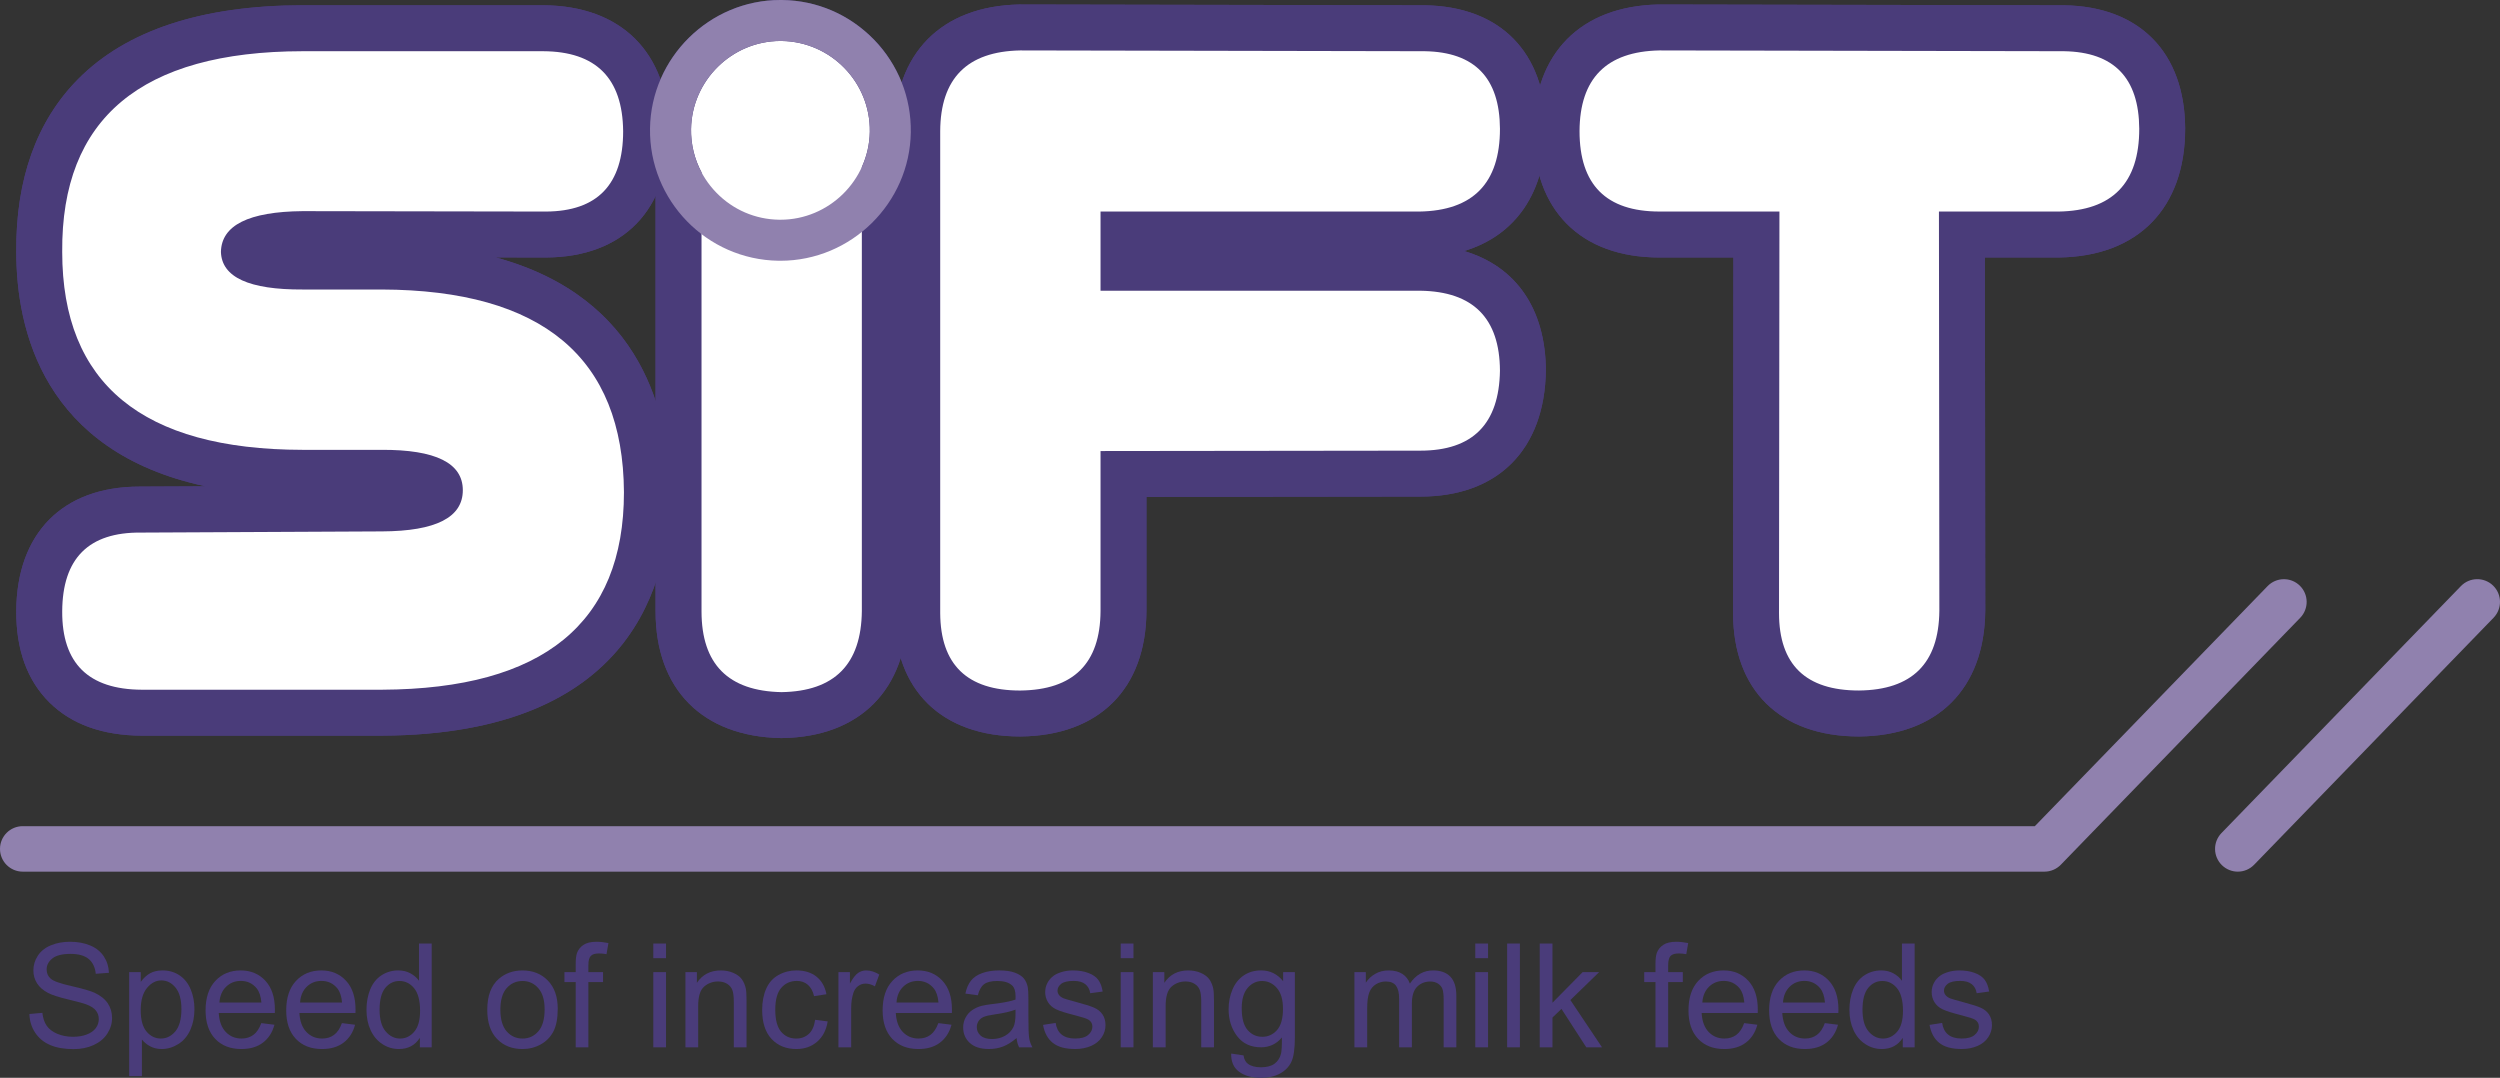 <?xml version="1.0" encoding="utf-8"?>
<!-- Generator: Adobe Illustrator 15.1.0, SVG Export Plug-In . SVG Version: 6.00 Build 0)  -->
<!DOCTYPE svg PUBLIC "-//W3C//DTD SVG 1.1//EN" "http://www.w3.org/Graphics/SVG/1.1/DTD/svg11.dtd">
<svg version="1.1" id="Layer_1" xmlns="http://www.w3.org/2000/svg" xmlns:xlink="http://www.w3.org/1999/xlink" x="0px" y="0px"
	 viewBox="0 0 493.115 212.598"
	 xml:space="preserve">
<rect x="0" y="0" width="493.115" height="212.598" fill="#333333" stroke="none"/>
<g>
	<path fill="#4A3C7A" d="M27.965,145.106c-7.728-0.04-13.823-2.229-18.171-6.509c-4.41-4.344-6.625-10.423-6.586-18.06
		c0.078-15.373,9.158-24.553,24.289-24.553c0.034,0,13.042-0.061,13.042-0.061C8.534,89.091,3.209,64.972,3.209,49.692
		c-0.115-14.306,3.99-25.799,12.19-34.082c9.543-9.636,24.435-14.538,44.25-14.572h47.491c15.411,0.079,24.676,9.329,24.834,24.745
		c0,15.611-9.061,24.925-24.234,25.004l-9.99-0.016c29.188,7.911,34.292,31.27,34.382,46.262c0,17.879-7.371,47.824-56.728,48.07
		c-0.018,0-0.03,0-0.044,0L27.965,145.106L27.965,145.106z"/>
	<path fill="#FFFFFF" d="M122.913,25.875c0,10.516-5.073,15.798-15.221,15.854l-48.027-0.081
		c-10.621,0.104-15.982,2.788-16.087,8.045c0.157,4.994,5.547,7.466,16.167,7.412h15.537c31.703,0.105,47.631,13.432,47.79,39.984
		c0,25.813-15.902,38.8-47.712,38.955H27.965c-10.515-0.052-15.745-5.204-15.694-15.458c0.053-10.462,5.229-15.641,15.537-15.535
		l47.552-0.234c10.621-0.052,15.93-2.76,15.93-8.124s-5.362-8.019-16.087-7.964H59.668c-31.599-0.053-47.397-13.065-47.397-39.036
		c-0.21-26.342,15.587-39.538,47.395-39.591h47.474C117.55,10.156,122.808,15.413,122.913,25.875z"/>
	<path fill="#4A3C7A" d="M27.965,145.106c-7.728-0.04-13.823-2.229-18.171-6.509c-4.41-4.344-6.625-10.423-6.586-18.06
		c0.078-15.373,9.158-24.553,24.289-24.553c0.034,0,13.042-0.061,13.042-0.061C8.534,89.091,3.209,64.972,3.209,49.692
		c-0.115-14.306,3.99-25.799,12.19-34.082c9.543-9.636,24.435-14.538,44.25-14.572h47.491c15.411,0.079,24.676,9.329,24.834,24.745
		c0,15.611-9.061,24.925-24.234,25.004l-9.99-0.016c29.188,7.911,34.292,31.27,34.382,46.262c0,17.879-7.371,47.824-56.728,48.07
		c-0.018,0-0.03,0-0.044,0L27.965,145.106L27.965,145.106z"/>
	<path fill="#FFFFFF" d="M122.913,25.875c0,10.516-5.073,15.798-15.221,15.854l-48.027-0.081
		c-10.621,0.104-15.982,2.788-16.087,8.045c0.157,4.994,5.547,7.466,16.167,7.412h15.537c31.703,0.105,47.631,13.432,47.79,39.984
		c0,25.813-15.902,38.8-47.712,38.955H27.965c-10.515-0.052-15.745-5.204-15.694-15.458c0.053-10.462,5.229-15.641,15.537-15.535
		l47.552-0.234c10.621-0.052,15.93-2.76,15.93-8.124s-5.362-8.019-16.087-7.964H59.668c-31.599-0.053-47.397-13.065-47.397-39.036
		c-0.21-26.342,15.587-39.538,47.395-39.591h47.474C117.55,10.156,122.808,15.413,122.913,25.875z"/>
</g>
<g>
	<path fill="#4A3C7A" d="M201.224,145.264c-15.476,0-24.758-9.093-24.834-24.315V25.875c0.079-15.355,9.292-24.68,24.651-24.988
		l80.01,0.154c14.913,0.24,23.789,9.329,23.867,24.315c0,12.505-5.886,21.067-16.133,24.158
		c10.206,3.008,16.066,11.372,16.133,23.556c-0.234,15.649-9.489,24.879-24.756,24.879l-54.03,0.066v22.497
		c-0.077,15.359-9.354,24.595-24.823,24.751C201.28,145.264,201.25,145.264,201.224,145.264z"/>
	<path fill="#FFFFFF" d="M201.224,9.947l79.809,0.155c9.832,0.16,14.772,5.259,14.827,15.303c0,10.722-5.313,16.166-15.932,16.324
		h-62.852v15.616h63.09c10.408,0.156,15.641,5.414,15.693,15.771c-0.158,10.516-5.39,15.773-15.693,15.773l-63.09,0.077v31.548
		c-0.054,10.356-5.336,15.588-15.853,15.69c-10.46,0-15.722-5.1-15.772-15.3v-95.03C185.502,15.465,190.762,10.156,201.224,9.947z"
		/>
	<path fill="#4A3C7A" d="M201.224,145.264c-15.476,0-24.758-9.093-24.834-24.315V25.875c0.079-15.355,9.292-24.68,24.651-24.988
		l80.01,0.154c14.913,0.24,23.789,9.329,23.867,24.315c0,12.505-5.886,21.067-16.133,24.158
		c10.206,3.008,16.066,11.372,16.133,23.556c-0.234,15.649-9.489,24.879-24.756,24.879l-54.03,0.066v22.497
		c-0.077,15.359-9.354,24.595-24.823,24.751C201.28,145.264,201.25,145.264,201.224,145.264z"/>
	<path fill="#FFFFFF" d="M201.224,9.947l79.809,0.155c9.832,0.16,14.772,5.259,14.827,15.303c0,10.722-5.313,16.166-15.932,16.324
		h-62.852v15.616h63.09c10.408,0.156,15.641,5.414,15.693,15.771c-0.158,10.516-5.39,15.773-15.693,15.773l-63.09,0.077v31.548
		c-0.054,10.356-5.336,15.588-15.853,15.69c-10.46,0-15.722-5.1-15.772-15.3v-95.03C185.502,15.465,190.762,10.156,201.224,9.947z"
		/>
</g>
<g>
	<path fill="#4A3C7A" d="M366.674,145.264c-15.553,0-24.833-9.11-24.833-24.359l0.067-70.116h-14.586
		c-15.55,0-24.833-9.313-24.833-24.913c0.079-15.355,9.293-24.68,24.649-24.988l80.008,0.154
		c14.914,0.24,23.792,9.329,23.871,24.315c0,15.711-9.293,25.202-24.86,25.429h-14.642l0.071,69.716
		c-0.155,15.391-9.434,24.605-24.825,24.763C366.733,145.264,366.701,145.264,366.674,145.264z"/>
	<path fill="#FFFFFF" d="M327.321,9.947l79.809,0.155c9.831,0.16,14.773,5.259,14.827,15.303c0,10.722-5.313,16.166-15.929,16.324
		h-23.581l0.082,78.78c-0.106,10.358-5.39,15.589-15.854,15.692c-10.514,0-15.772-5.101-15.772-15.301l0.083-79.174h-23.659
		c-10.515,0-15.771-5.284-15.771-15.854C311.603,15.465,316.859,10.156,327.321,9.947z"/>
	<path fill="#4A3C7A" d="M366.674,145.264c-15.553,0-24.833-9.11-24.833-24.359l0.067-70.116h-14.586
		c-15.55,0-24.833-9.313-24.833-24.913c0.079-15.355,9.293-24.68,24.649-24.988l80.008,0.154
		c14.914,0.24,23.792,9.329,23.871,24.315c0,15.711-9.293,25.202-24.86,25.429h-14.642l0.071,69.716
		c-0.155,15.391-9.434,24.605-24.825,24.763C366.733,145.264,366.701,145.264,366.674,145.264z"/>
	<path fill="#FFFFFF" d="M327.321,9.947l79.809,0.155c9.831,0.16,14.773,5.259,14.827,15.303c0,10.722-5.313,16.166-15.929,16.324
		h-23.581l0.082,78.78c-0.106,10.358-5.39,15.589-15.854,15.692c-10.514,0-15.772-5.101-15.772-15.301l0.083-79.174h-23.659
		c-10.515,0-15.771-5.284-15.771-15.854C311.603,15.465,316.859,10.156,327.321,9.947z"/>
</g>
<g>
	<g>
		<path fill="#9081AE" d="M403.266,171.929H4.485c-2.479,0-4.485-2.012-4.485-4.486c0-2.478,2.008-4.485,4.485-4.485h396.879
			l45.91-47.351c1.726-1.778,4.566-1.822,6.34-0.101c1.78,1.728,1.823,4.563,0.101,6.345l-47.23,48.717
			C405.64,171.435,404.478,171.929,403.266,171.929z"/>
	</g>
	<g>
		<path fill="#9081AE" d="M441.399,171.929c-1.125,0-2.253-0.423-3.123-1.267c-1.78-1.727-1.822-4.563-0.101-6.344l47.232-48.715
			c1.727-1.779,4.566-1.822,6.343-0.102c1.779,1.728,1.821,4.565,0.1,6.345l-47.232,48.719
			C443.739,171.471,442.567,171.929,441.399,171.929z"/>
	</g>
</g>
<path fill="none" stroke="#973721" stroke-width="6.8" stroke-linecap="round" stroke-linejoin="round" stroke-miterlimit="10" d="
	M4.485,167.441"/>
<g>
	<path fill="#4A3C7A" d="M5.799,200.006l2.555-0.224c0.121,1.021,0.402,1.864,0.844,2.521c0.443,0.655,1.129,1.187,2.06,1.593
		c0.932,0.401,1.98,0.604,3.142,0.604c1.034,0,1.945-0.153,2.739-0.46c0.791-0.311,1.38-0.73,1.767-1.265
		c0.387-0.537,0.581-1.121,0.581-1.75c0-0.646-0.188-1.204-0.559-1.686c-0.372-0.479-0.986-0.881-1.843-1.207
		c-0.548-0.215-1.764-0.547-3.644-1c-1.881-0.449-3.197-0.875-3.952-1.276c-0.979-0.512-1.707-1.147-2.185-1.906
		c-0.481-0.758-0.719-1.606-0.719-2.548c0-1.033,0.293-1.998,0.88-2.897c0.586-0.896,1.444-1.58,2.57-2.045
		c1.125-0.467,2.376-0.701,3.757-0.701c1.518,0,2.855,0.245,4.016,0.735c1.159,0.488,2.049,1.209,2.675,2.158
		c0.623,0.949,0.958,2.022,1.005,3.228l-2.596,0.194c-0.14-1.293-0.615-2.27-1.418-2.934c-0.806-0.662-1.994-0.992-3.568-0.992
		c-1.639,0-2.834,0.304-3.582,0.904c-0.748,0.599-1.125,1.321-1.125,2.17c0,0.735,0.266,1.34,0.797,1.813
		c0.521,0.477,1.884,0.961,4.084,1.462c2.2,0.5,3.712,0.935,4.53,1.303c1.193,0.551,2.073,1.249,2.641,2.089
		c0.568,0.842,0.853,1.813,0.853,2.911c0,1.092-0.313,2.117-0.935,3.08c-0.624,0.962-1.52,1.712-2.69,2.249
		c-1.167,0.535-2.483,0.806-3.944,0.806c-1.854,0-3.405-0.272-4.658-0.813c-1.252-0.54-2.234-1.354-2.946-2.436
		C6.217,202.606,5.837,201.374,5.799,200.006z"/>
	<path fill="#4A3C7A" d="M25.476,212.264v-20.515h2.29v1.926c0.54-0.752,1.151-1.316,1.829-1.695
		c0.68-0.376,1.505-0.569,2.473-0.569c1.265,0,2.383,0.326,3.351,0.979c0.969,0.652,1.699,1.569,2.193,2.76
		c0.492,1.188,0.74,2.487,0.74,3.904c0,1.518-0.271,2.882-0.816,4.097s-1.335,2.148-2.373,2.792
		c-1.04,0.647-2.129,0.972-3.276,0.972c-0.84,0-1.589-0.177-2.256-0.532c-0.665-0.353-1.212-0.799-1.639-1.339v7.221H25.476
		L25.476,212.264z M27.753,199.249c0,1.908,0.387,3.321,1.158,4.23c0.772,0.914,1.709,1.369,2.807,1.369
		c1.118,0,2.075-0.473,2.87-1.417s1.194-2.407,1.194-4.394c0-1.89-0.389-3.306-1.167-4.246c-0.776-0.938-1.705-1.409-2.785-1.409
		c-1.071,0-2.018,0.501-2.843,1.502C28.165,195.887,27.753,197.342,27.753,199.249z"/>
	<path fill="#4A3C7A" d="M51.536,201.805l2.598,0.321c-0.411,1.519-1.17,2.695-2.277,3.533s-2.523,1.258-4.245,1.258
		c-2.169,0-3.889-0.669-5.16-2.003c-1.271-1.338-1.904-3.21-1.904-5.623c0-2.494,0.642-4.432,1.926-5.81
		c1.284-1.378,2.952-2.068,5-2.068c1.984,0,3.604,0.676,4.86,2.026c1.256,1.35,1.886,3.248,1.886,5.7
		c0,0.146-0.004,0.372-0.013,0.668h-11.06c0.091,1.632,0.553,2.879,1.382,3.743c0.829,0.866,1.862,1.298,3.1,1.298
		c0.922,0,1.707-0.24,2.36-0.727C50.637,203.639,51.154,202.865,51.536,201.805z M43.281,197.741h8.281
		c-0.11-1.248-0.427-2.184-0.948-2.807c-0.802-0.97-1.839-1.454-3.115-1.454c-1.155,0-2.126,0.388-2.912,1.159
		C43.802,195.416,43.366,196.449,43.281,197.741z"/>
	<path fill="#4A3C7A" d="M67.441,201.805l2.598,0.321c-0.408,1.519-1.167,2.695-2.274,3.533c-1.108,0.838-2.524,1.258-4.246,1.258
		c-2.171,0-3.889-0.669-5.16-2.003c-1.271-1.338-1.905-3.21-1.905-5.623c0-2.494,0.642-4.432,1.929-5.81
		c1.284-1.378,2.951-2.068,4.999-2.068c1.984,0,3.603,0.676,4.86,2.026c1.256,1.35,1.886,3.248,1.886,5.7
		c0,0.146-0.004,0.372-0.013,0.668H59.053c0.093,1.632,0.555,2.879,1.381,3.743c0.827,0.866,1.862,1.298,3.1,1.298
		c0.921,0,1.708-0.24,2.36-0.727C66.544,203.639,67.059,202.865,67.441,201.805z M59.189,197.741h8.28
		c-0.11-1.248-0.429-2.184-0.95-2.807c-0.799-0.97-1.838-1.454-3.112-1.454c-1.155,0-2.125,0.388-2.913,1.159
		C59.707,195.416,59.273,196.449,59.189,197.741z"/>
	<path fill="#4A3C7A" d="M82.816,206.58v-1.872c-0.939,1.47-2.321,2.207-4.148,2.207c-1.184,0-2.269-0.326-3.261-0.979
		c-0.993-0.653-1.76-1.562-2.304-2.729c-0.544-1.17-0.816-2.511-0.816-4.031c0-1.479,0.247-2.819,0.739-4.026
		c0.493-1.208,1.235-2.13,2.219-2.773c0.987-0.642,2.09-0.965,3.311-0.965c0.893,0,1.691,0.19,2.39,0.568
		c0.699,0.378,1.265,0.868,1.703,1.473v-7.348h2.5v20.473h-2.332L82.816,206.58L82.816,206.58z M74.871,199.179
		c0,1.899,0.4,3.321,1.202,4.262c0.799,0.939,1.745,1.409,2.833,1.409c1.1,0,2.033-0.448,2.8-1.35
		c0.768-0.897,1.152-2.267,1.152-4.11c0-2.03-0.392-3.52-1.174-4.471c-0.782-0.948-1.745-1.425-2.891-1.425
		c-1.117,0-2.049,0.456-2.8,1.368C75.245,195.776,74.871,197.217,74.871,199.179z"/>
	<path fill="#4A3C7A" d="M96.112,199.167c0-2.747,0.763-4.781,2.292-6.104c1.276-1.101,2.83-1.647,4.665-1.647
		c2.039,0,3.706,0.669,5.001,2.005c1.293,1.337,1.941,3.182,1.941,5.537c0,1.907-0.288,3.41-0.859,4.503
		c-0.574,1.096-1.408,1.944-2.5,2.55c-1.093,0.604-2.289,0.908-3.583,0.908c-2.077,0-3.754-0.666-5.034-1.997
		C96.751,203.588,96.112,201.671,96.112,199.167z M98.696,199.167c0,1.898,0.415,3.322,1.242,4.267
		c0.828,0.943,1.871,1.417,3.13,1.417c1.246,0,2.286-0.475,3.115-1.427c0.829-0.947,1.242-2.397,1.242-4.343
		c0-1.834-0.417-3.224-1.25-4.168c-0.833-0.946-1.869-1.416-3.106-1.416c-1.257,0-2.3,0.469-3.13,1.408
		C99.108,195.847,98.696,197.269,98.696,199.167z"/>
	<path fill="#4A3C7A" d="M113.555,206.58v-12.876h-2.22v-1.954h2.22v-1.579c0-0.995,0.088-1.733,0.266-2.219
		c0.242-0.652,0.668-1.182,1.277-1.586c0.61-0.404,1.463-0.607,2.564-0.607c0.708,0,1.489,0.087,2.347,0.253l-0.376,2.191
		c-0.522-0.093-1.017-0.141-1.482-0.141c-0.763,0-1.303,0.164-1.621,0.49c-0.317,0.325-0.474,0.934-0.474,1.826v1.369h2.891v1.955
		h-2.891v12.876L113.555,206.58L113.555,206.58z"/>
	<path fill="#4A3C7A" d="M128.86,188.999v-2.891h2.512v2.891H128.86z M128.86,206.58v-14.83h2.512v14.83H128.86z"/>
	<path fill="#4A3C7A" d="M135.198,206.58v-14.83h2.262v2.108c1.09-1.631,2.662-2.445,4.722-2.445c0.893,0,1.715,0.162,2.464,0.483
		c0.75,0.323,1.309,0.745,1.683,1.264c0.372,0.523,0.634,1.144,0.783,1.858c0.094,0.466,0.14,1.281,0.14,2.441v9.118h-2.515v-9.021
		c0-1.021-0.098-1.789-0.293-2.295c-0.195-0.507-0.542-0.915-1.04-1.218c-0.498-0.302-1.082-0.453-1.754-0.453
		c-1.069,0-1.995,0.341-2.772,1.02s-1.166,1.968-1.166,3.866v8.1h-2.515L135.198,206.58L135.198,206.58z"/>
	<path fill="#4A3C7A" d="M160.784,201.15l2.47,0.318c-0.27,1.706-0.961,3.041-2.073,4.002c-1.112,0.965-2.479,1.447-4.099,1.447
		c-2.031,0-3.663-0.667-4.897-1.988c-1.233-1.329-1.85-3.229-1.85-5.707c0-1.604,0.266-3.004,0.795-4.205
		c0.532-1.198,1.339-2.102,2.424-2.703c1.084-0.602,2.264-0.902,3.54-0.902c1.609,0,2.927,0.409,3.952,1.226
		c1.025,0.815,1.682,1.973,1.969,3.47l-2.443,0.377c-0.233-0.997-0.644-1.743-1.235-2.248c-0.591-0.503-1.308-0.754-2.145-0.754
		c-1.268,0-2.296,0.455-3.087,1.363c-0.791,0.907-1.186,2.346-1.186,4.307c0,1.994,0.38,3.439,1.146,4.344
		c0.763,0.903,1.76,1.355,2.989,1.355c0.987,0,1.812-0.305,2.473-0.91C160.188,203.338,160.606,202.409,160.784,201.15z"/>
	<path fill="#4A3C7A" d="M165.379,206.58v-14.83h2.262v2.249c0.576-1.053,1.11-1.745,1.599-2.082
		c0.489-0.336,1.026-0.504,1.613-0.504c0.846,0,1.708,0.272,2.583,0.813l-0.865,2.33c-0.615-0.362-1.229-0.543-1.843-0.543
		c-0.548,0-1.044,0.165-1.479,0.495c-0.438,0.329-0.75,0.786-0.935,1.373c-0.281,0.896-0.419,1.873-0.419,2.934v7.763h-2.515
		L165.379,206.58L165.379,206.58z"/>
	<path fill="#4A3C7A" d="M185.084,201.805l2.596,0.321c-0.408,1.519-1.167,2.695-2.275,3.533c-1.107,0.838-2.523,1.258-4.245,1.258
		c-2.17,0-3.888-0.669-5.16-2.003c-1.271-1.338-1.905-3.21-1.905-5.623c0-2.494,0.642-4.432,1.928-5.81
		c1.284-1.378,2.951-2.068,4.999-2.068c1.984,0,3.604,0.676,4.86,2.026c1.257,1.35,1.885,3.248,1.885,5.7
		c0,0.146-0.004,0.372-0.012,0.668h-11.063c0.094,1.632,0.555,2.879,1.382,3.743c0.827,0.866,1.862,1.298,3.1,1.298
		c0.92,0,1.707-0.24,2.36-0.727C184.184,203.639,184.7,202.865,185.084,201.805z M176.83,197.741h8.281
		c-0.111-1.248-0.428-2.184-0.95-2.807c-0.799-0.97-1.839-1.454-3.112-1.454c-1.154,0-2.125,0.388-2.913,1.159
		C177.349,195.416,176.913,196.449,176.83,197.741z"/>
	<path fill="#4A3C7A" d="M200.515,204.752c-0.932,0.79-1.828,1.353-2.689,1.677c-0.861,0.325-1.787,0.485-2.773,0.485
		c-1.63,0-2.881-0.396-3.756-1.195c-0.876-0.793-1.314-1.813-1.314-3.052c0-0.728,0.166-1.389,0.495-1.99
		c0.329-0.601,0.763-1.084,1.299-1.445c0.535-0.362,1.139-0.64,1.81-0.824c0.493-0.13,1.239-0.256,2.234-0.377
		c2.031-0.24,3.522-0.53,4.481-0.865c0.009-0.345,0.013-0.565,0.013-0.657c0-1.023-0.235-1.744-0.711-2.166
		c-0.643-0.567-1.598-0.85-2.861-0.85c-1.185,0-2.056,0.208-2.619,0.621c-0.563,0.414-0.98,1.147-1.25,2.197l-2.458-0.333
		c0.224-1.052,0.592-1.903,1.104-2.549c0.513-0.646,1.252-1.146,2.22-1.493c0.966-0.351,2.09-0.525,3.365-0.525
		c1.269,0,2.297,0.149,3.088,0.449c0.791,0.299,1.373,0.673,1.746,1.124c0.371,0.45,0.633,1.019,0.782,1.709
		c0.083,0.431,0.125,1.201,0.125,2.319v3.352c0,2.338,0.054,3.813,0.159,4.435c0.105,0.619,0.318,1.212,0.637,1.778h-2.627
		C200.756,206.059,200.588,205.448,200.515,204.752z M200.306,199.139c-0.912,0.371-2.281,0.687-4.104,0.948
		c-1.034,0.146-1.765,0.315-2.192,0.5c-0.429,0.188-0.759,0.461-0.993,0.819c-0.232,0.356-0.349,0.755-0.349,1.19
		c0,0.674,0.253,1.229,0.761,1.678c0.506,0.446,1.25,0.668,2.226,0.668c0.969,0,1.828-0.211,2.583-0.636
		c0.752-0.425,1.307-1.004,1.662-1.738c0.271-0.568,0.404-1.404,0.404-2.514v-0.92L200.306,199.139L200.306,199.139z"/>
	<path fill="#4A3C7A" d="M205.737,202.156l2.486-0.394c0.139,0.995,0.529,1.76,1.166,2.289c0.639,0.529,1.529,0.796,2.672,0.796
		c1.155,0,2.012-0.233,2.571-0.704c0.56-0.473,0.837-1.021,0.837-1.654c0-0.57-0.246-1.017-0.74-1.342
		c-0.344-0.225-1.201-0.504-2.566-0.853c-1.844-0.466-3.122-0.864-3.833-1.206c-0.713-0.339-1.252-0.811-1.62-1.409
		c-0.368-0.603-0.551-1.267-0.551-1.99c0-0.661,0.15-1.273,0.453-1.835c0.304-0.566,0.714-1.03,1.238-1.405
		c0.391-0.287,0.924-0.531,1.599-0.733c0.676-0.199,1.397-0.302,2.17-0.302c1.163,0,2.185,0.17,3.065,0.504
		c0.881,0.333,1.529,0.789,1.951,1.36c0.418,0.576,0.707,1.34,0.865,2.299l-2.458,0.333c-0.11-0.761-0.437-1.359-0.972-1.785
		c-0.535-0.428-1.291-0.644-2.268-0.644c-1.156,0-1.979,0.189-2.474,0.572c-0.494,0.384-0.74,0.829-0.74,1.343
		c0,0.324,0.103,0.617,0.308,0.878c0.205,0.271,0.525,0.493,0.964,0.671c0.251,0.093,0.991,0.311,2.22,0.643
		c1.777,0.476,3.02,0.863,3.721,1.168c0.703,0.303,1.254,0.742,1.653,1.317c0.399,0.577,0.603,1.294,0.603,2.152
		c0,0.838-0.244,1.627-0.733,2.364c-0.49,0.74-1.195,1.313-2.116,1.719c-0.92,0.402-1.964,0.606-3.127,0.606
		c-1.926,0-3.396-0.397-4.404-1.2C206.661,204.915,206.017,203.729,205.737,202.156z"/>
	<path fill="#4A3C7A" d="M221.058,188.999v-2.891h2.512v2.891H221.058z M221.058,206.58v-14.83h2.512v14.83H221.058z"/>
	<path fill="#4A3C7A" d="M227.397,206.58v-14.83h2.263v2.108c1.09-1.631,2.661-2.445,4.721-2.445c0.894,0,1.716,0.162,2.466,0.483
		c0.747,0.323,1.309,0.745,1.684,1.264c0.371,0.523,0.633,1.144,0.781,1.858c0.094,0.466,0.141,1.281,0.141,2.441v9.118h-2.516
		v-9.021c0-1.021-0.098-1.789-0.293-2.295c-0.194-0.507-0.541-0.915-1.041-1.218c-0.498-0.302-1.082-0.453-1.752-0.453
		c-1.07,0-1.994,0.341-2.771,1.02c-0.778,0.679-1.165,1.968-1.165,3.866v8.1h-2.515L227.397,206.58L227.397,206.58z"/>
	<path fill="#4A3C7A" d="M242.842,207.812l2.443,0.362c0.102,0.756,0.387,1.305,0.851,1.647c0.623,0.466,1.476,0.697,2.556,0.697
		c1.161,0,2.062-0.231,2.694-0.697c0.633-0.467,1.063-1.117,1.285-1.956c0.131-0.51,0.19-1.586,0.181-3.226
		c-1.099,1.293-2.468,1.938-4.104,1.938c-2.039,0-3.619-0.736-4.735-2.204c-1.117-1.472-1.675-3.235-1.675-5.295
		c0-1.414,0.255-2.72,0.769-3.918c0.51-1.196,1.254-2.12,2.227-2.771c0.973-0.653,2.115-0.98,3.426-0.98
		c1.752,0,3.194,0.711,4.332,2.125v-1.788h2.317v12.819c0,2.309-0.233,3.945-0.707,4.911c-0.468,0.964-1.217,1.726-2.234,2.282
		c-1.018,0.56-2.272,0.838-3.766,0.838c-1.769,0-3.196-0.396-4.288-1.193C243.332,210.611,242.806,209.412,242.842,207.812z
		 M244.924,198.901c0,1.948,0.388,3.366,1.158,4.262c0.774,0.894,1.742,1.339,2.907,1.339c1.152,0,2.121-0.443,2.903-1.332
		c0.781-0.891,1.171-2.283,1.171-4.185c0-1.815-0.401-3.187-1.207-4.105c-0.804-0.923-1.776-1.382-2.911-1.382
		c-1.119,0-2.066,0.453-2.849,1.363C245.315,195.767,244.924,197.112,244.924,198.901z"/>
	<path fill="#4A3C7A" d="M267.155,206.58v-14.83h2.249v2.08c0.467-0.725,1.086-1.307,1.858-1.75
		c0.774-0.441,1.653-0.667,2.642-0.667c1.098,0,1.998,0.229,2.702,0.688c0.703,0.456,1.198,1.093,1.487,1.913
		c1.173-1.734,2.7-2.603,4.581-2.603c1.467,0,2.604,0.408,3.395,1.224c0.79,0.815,1.187,2.07,1.187,3.766v10.18h-2.5v-9.341
		c0-1.008-0.081-1.729-0.242-2.173c-0.164-0.442-0.46-0.798-0.889-1.067c-0.429-0.269-0.932-0.402-1.506-0.402
		c-1.044,0-1.909,0.347-2.602,1.039c-0.689,0.693-1.031,1.807-1.031,3.33v8.615h-2.514v-9.635c0-1.117-0.205-1.952-0.616-2.514
		c-0.406-0.56-1.08-0.841-2.013-0.841c-0.707,0-1.362,0.189-1.961,0.562c-0.601,0.374-1.035,0.917-1.304,1.636
		c-0.271,0.716-0.405,1.748-0.405,3.103v7.689h-2.517v0.002h-0.003L267.155,206.58L267.155,206.58z"/>
	<path fill="#4A3C7A" d="M290.995,188.999v-2.891h2.516v2.891H290.995z M290.995,206.58v-14.83h2.516v14.83H290.995z"/>
	<path fill="#4A3C7A" d="M297.28,206.58v-20.474h2.513v20.474H297.28z"/>
	<path fill="#4A3C7A" d="M303.702,206.58v-20.474h2.516v11.677l5.947-6.033h3.256l-5.67,5.505l6.242,9.326h-3.101L307.991,199
		l-1.773,1.704v5.882h-2.516V206.58L303.702,206.58z"/>
	<path fill="#4A3C7A" d="M326.535,206.58v-12.876h-2.22v-1.954h2.22v-1.579c0-0.995,0.089-1.733,0.265-2.219
		c0.243-0.652,0.67-1.182,1.28-1.586c0.609-0.404,1.464-0.607,2.563-0.607c0.707,0,1.49,0.087,2.345,0.253l-0.375,2.191
		c-0.522-0.093-1.017-0.141-1.48-0.141c-0.764,0-1.304,0.164-1.619,0.49c-0.314,0.325-0.475,0.934-0.475,1.826v1.369h2.889v1.955
		h-2.889v12.876L326.535,206.58L326.535,206.58z"/>
	<path fill="#4A3C7A" d="M344.034,201.805l2.6,0.321c-0.409,1.519-1.169,2.695-2.276,3.533c-1.106,0.838-2.524,1.258-4.246,1.258
		c-2.171,0-3.892-0.669-5.16-2.003c-1.271-1.338-1.904-3.21-1.904-5.623c0-2.494,0.641-4.432,1.926-5.81
		c1.284-1.378,2.951-2.068,5.001-2.068c1.983,0,3.603,0.676,4.86,2.026c1.255,1.35,1.883,3.248,1.883,5.7
		c0,0.146-0.005,0.372-0.015,0.668H335.64c0.092,1.632,0.555,2.879,1.382,3.743c0.828,0.866,1.86,1.298,3.101,1.298
		c0.924,0,1.71-0.24,2.362-0.727C343.135,203.639,343.65,202.865,344.034,201.805z M335.778,197.741h8.282
		c-0.112-1.248-0.43-2.184-0.948-2.807c-0.803-0.97-1.841-1.454-3.116-1.454c-1.153,0-2.124,0.388-2.912,1.159
		C336.299,195.416,335.864,196.449,335.778,197.741z"/>
	<path fill="#4A3C7A" d="M359.938,201.805l2.601,0.321c-0.41,1.519-1.169,2.695-2.277,3.533c-1.107,0.838-2.523,1.258-4.246,1.258
		c-2.169,0-3.889-0.669-5.161-2.003c-1.271-1.338-1.903-3.21-1.903-5.623c0-2.494,0.64-4.432,1.926-5.81
		c1.284-1.378,2.951-2.068,4.999-2.068c1.985,0,3.604,0.676,4.862,2.026c1.257,1.35,1.885,3.248,1.885,5.7
		c0,0.146-0.003,0.372-0.017,0.668h-11.06c0.091,1.632,0.552,2.879,1.382,3.743c0.827,0.866,1.859,1.298,3.102,1.298
		c0.922,0,1.708-0.24,2.357-0.727C359.042,203.639,359.559,202.865,359.938,201.805z M351.686,197.741h8.282
		c-0.11-1.248-0.429-2.184-0.949-2.807c-0.803-0.97-1.841-1.454-3.115-1.454c-1.153,0-2.124,0.388-2.912,1.159
		C352.206,195.416,351.772,196.449,351.686,197.741z"/>
	<path fill="#4A3C7A" d="M375.316,206.58v-1.872c-0.938,1.47-2.325,2.207-4.147,2.207c-1.184,0-2.268-0.326-3.262-0.979
		c-0.995-0.653-1.762-1.562-2.304-2.729c-0.542-1.17-0.814-2.511-0.814-4.031c0-1.479,0.247-2.819,0.741-4.026
		c0.495-1.206,1.231-2.13,2.221-2.773c0.984-0.642,2.088-0.965,3.308-0.965c0.894,0,1.69,0.19,2.391,0.568s1.264,0.868,1.703,1.473
		v-7.348h2.5v20.473h-2.331v0.003H375.316z M367.37,199.179c0,1.899,0.397,3.321,1.199,4.262c0.799,0.939,1.743,1.409,2.835,1.409
		c1.097,0,2.029-0.448,2.8-1.35c0.769-0.897,1.152-2.267,1.152-4.11c0-2.03-0.395-3.52-1.174-4.471
		c-0.78-0.948-1.746-1.425-2.89-1.425c-1.118,0-2.052,0.456-2.799,1.368C367.743,195.776,367.37,197.217,367.37,199.179z"/>
	<path fill="#4A3C7A" d="M380.594,202.156l2.485-0.394c0.138,0.995,0.528,1.76,1.163,2.289c0.637,0.529,1.529,0.796,2.675,0.796
		c1.155,0,2.012-0.233,2.569-0.704c0.561-0.473,0.842-1.021,0.842-1.654c0-0.57-0.248-1.017-0.743-1.342
		c-0.345-0.225-1.2-0.504-2.567-0.853c-1.846-0.466-3.122-0.864-3.834-1.206c-0.712-0.339-1.254-0.811-1.62-1.409
		c-0.366-0.603-0.55-1.267-0.55-1.99c0-0.661,0.15-1.273,0.453-1.835c0.304-0.566,0.713-1.03,1.236-1.405
		c0.391-0.287,0.925-0.531,1.6-0.733c0.675-0.199,1.398-0.302,2.17-0.302c1.163,0,2.187,0.17,3.065,0.504
		c0.88,0.333,1.529,0.789,1.95,1.36c0.419,0.576,0.708,1.34,0.864,2.299l-2.458,0.333c-0.112-0.761-0.435-1.359-0.972-1.785
		c-0.534-0.428-1.29-0.644-2.269-0.644c-1.153,0-1.979,0.189-2.472,0.572c-0.494,0.384-0.74,0.829-0.74,1.343
		c0,0.324,0.103,0.617,0.306,0.878c0.204,0.271,0.526,0.493,0.967,0.671c0.25,0.093,0.989,0.311,2.218,0.643
		c1.778,0.476,3.021,0.863,3.722,1.168c0.706,0.303,1.254,0.742,1.653,1.317c0.399,0.577,0.601,1.294,0.601,2.152
		c0,0.838-0.242,1.627-0.734,2.364c-0.485,0.741-1.189,1.313-2.114,1.719c-0.923,0.402-1.965,0.606-3.129,0.606
		c-1.929,0-3.396-0.397-4.403-1.2C381.519,204.915,380.872,203.729,380.594,202.156z"/>
</g>
<g>
	<path fill="#4A3C7A" d="M153.959,145.576c-15.437-0.312-24.65-9.648-24.65-24.989v-94.79c-0.041-7.635,2.149-13.744,6.499-18.123
		c4.343-4.362,10.442-6.597,18.131-6.635c15.542,0.156,24.88,9.329,25.112,24.539l0.004,94.932
		c-0.156,15.499-9.416,24.84-24.774,25.068c-0.049,0-0.089,0.002-0.136,0.002C154.082,145.578,154.021,145.576,153.959,145.576z"/>
	<path fill="#FFFFFF" d="M153.984,10.103c10.515,0.106,15.851,5.311,16.008,15.617v94.792c-0.104,10.516-5.389,15.852-15.852,16.009
		c-10.513-0.212-15.771-5.521-15.771-15.933V25.797C138.318,15.386,143.522,10.156,153.984,10.103z"/>
	<path fill="#4A3C7A" d="M179.654,26.096c0.087-6.058-1.921-11.822-5.689-16.485c-0.438-0.553-0.906-1.081-1.395-1.584
		c-0.069-0.073-0.125-0.149-0.196-0.222c-0.015-0.017-0.034-0.03-0.049-0.046c-0.106-0.106-0.221-0.205-0.331-0.311
		c-4.749-4.701-11.004-7.354-17.688-7.446L153.923,0c-13.974,0-25.507,11.37-25.709,25.347c-0.041,2.71,0.351,5.321,1.095,7.787
		v87.453c0,15.341,9.212,24.679,24.651,24.989c0.062,0,0.123,0.002,0.183,0.002c0.047,0,0.089-0.002,0.137-0.002
		c15.36-0.229,24.619-9.567,24.774-25.067l-0.004-89.264C179.419,29.583,179.63,27.86,179.654,26.096z"/>
	<path fill="#FFFFFF" d="M171.564,25.978c0.14-9.72-7.651-17.748-17.371-17.894l-0.259-0.001c-9.576,0-17.48,7.796-17.622,17.38
		c-0.045,3.02,0.678,5.928,2.06,8.52v86.603c0,10.411,5.258,15.722,15.771,15.934c10.462-0.16,15.747-5.494,15.852-16.01V32.94
		C170.964,30.804,171.527,28.452,171.564,25.978z"/>
</g>
<path fill="#9081AE" d="M172.376,7.808c-4.792-4.936-11.208-7.707-18.069-7.804L153.923,0c-13.974,0-25.508,11.37-25.71,25.347
	c-0.206,14.176,11.164,25.878,25.346,26.084l0.377,0.002l0,0c13.974,0,25.511-11.369,25.718-25.337
	C179.753,19.237,177.169,12.741,172.376,7.808z M153.939,43.34l-0.261-0.001c-4.706-0.067-9.104-1.965-12.384-5.342
	c-3.281-3.377-5.05-7.827-4.981-12.533c0.14-9.583,8.044-17.381,17.622-17.381l0.259,0.002c9.72,0.145,17.514,8.169,17.372,17.893
	C171.421,35.551,163.517,43.34,153.939,43.34z"/>
</svg>
